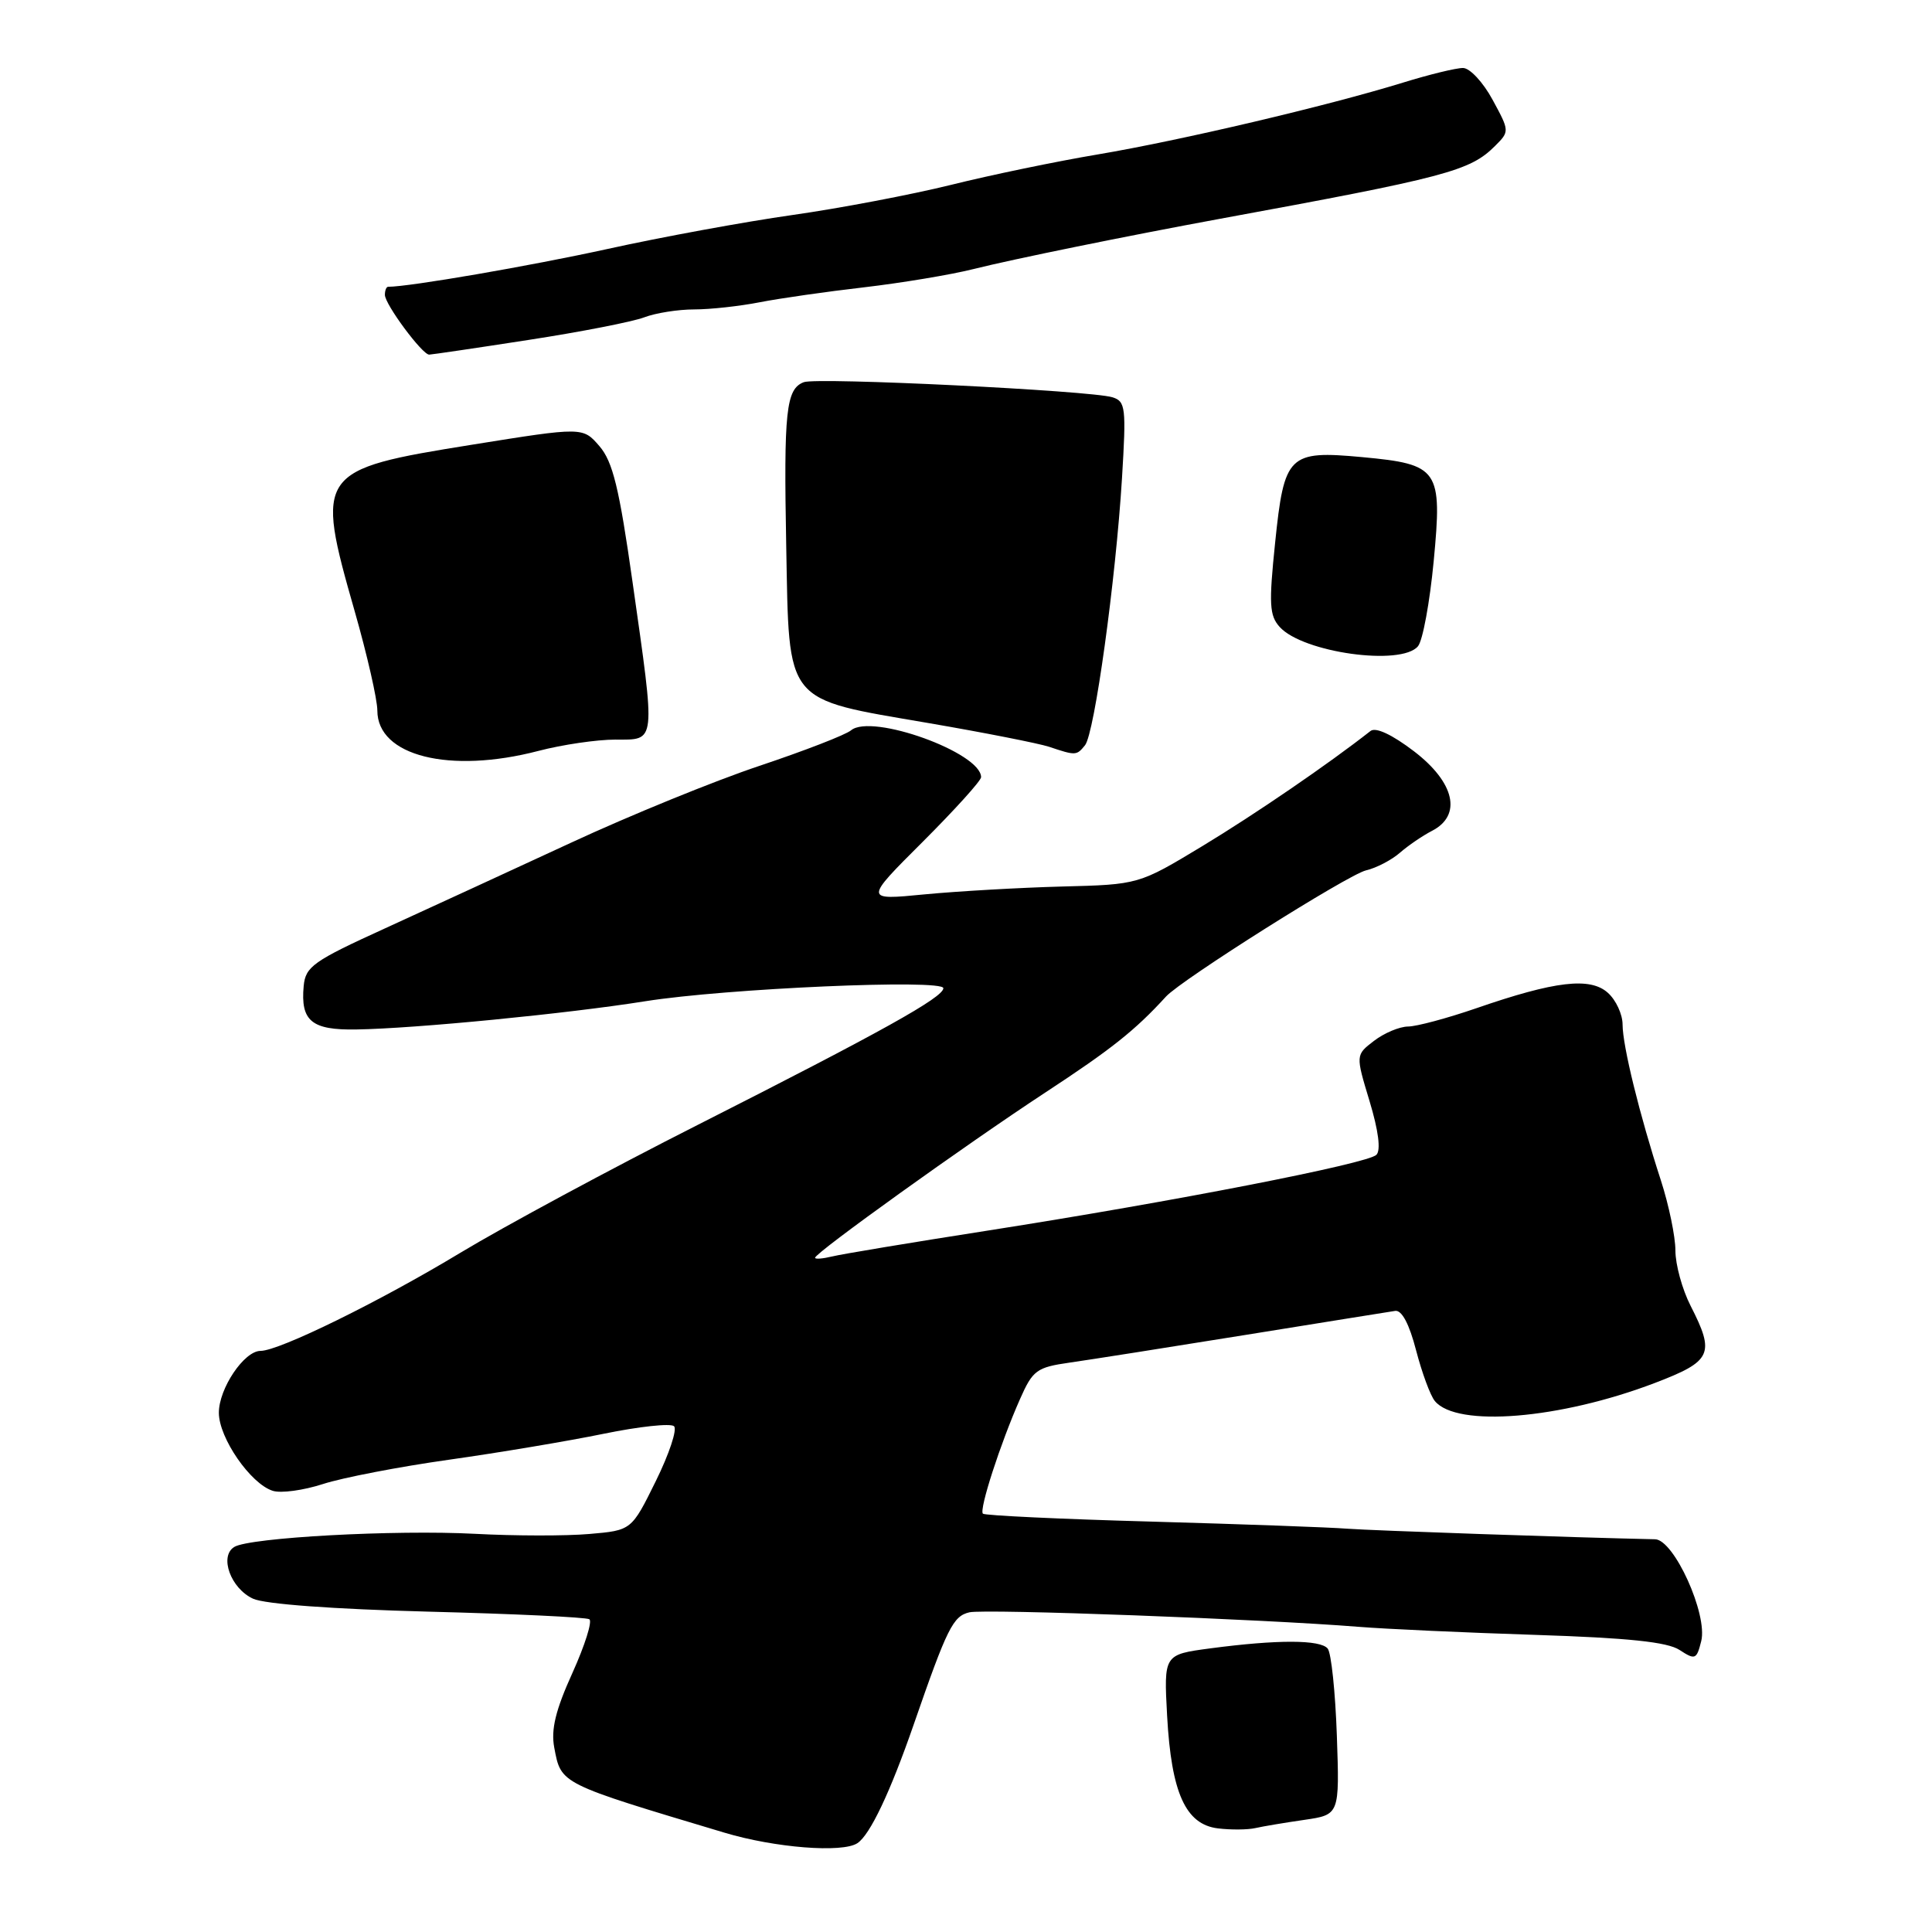 <?xml version="1.0" encoding="UTF-8" standalone="no"?>
<!DOCTYPE svg PUBLIC "-//W3C//DTD SVG 1.1//EN" "http://www.w3.org/Graphics/SVG/1.1/DTD/svg11.dtd" >
<svg xmlns="http://www.w3.org/2000/svg" xmlns:xlink="http://www.w3.org/1999/xlink" version="1.1" viewBox="0 0 256 256">
 <g >
 <path fill="currentColor"
d=" M 113.61 244.23 C 115.28 243.13 117.95 237.51 121.06 228.54 C 125.51 215.69 126.28 214.15 128.45 213.64 C 130.47 213.16 167.34 214.54 180.00 215.56 C 183.57 215.85 194.11 216.33 203.42 216.63 C 215.76 217.03 220.94 217.57 222.55 218.63 C 224.62 219.98 224.81 219.90 225.42 217.46 C 226.31 213.92 221.82 204.02 219.31 203.96 C 208.78 203.74 181.62 202.80 178.50 202.56 C 176.30 202.38 164.64 201.96 152.59 201.62 C 140.54 201.29 130.48 200.81 130.24 200.57 C 129.71 200.05 132.56 191.25 135.15 185.40 C 136.85 181.55 137.36 181.18 141.75 180.55 C 144.36 180.18 154.82 178.53 165.00 176.89 C 175.18 175.25 184.12 173.81 184.87 173.70 C 185.75 173.57 186.74 175.45 187.64 178.93 C 188.42 181.91 189.53 184.94 190.13 185.65 C 193.04 189.17 206.71 188.04 219.25 183.26 C 226.84 180.36 227.28 179.42 224.00 173.00 C 222.90 170.84 222.00 167.56 222.00 165.70 C 222.00 163.85 221.13 159.67 220.08 156.42 C 217.26 147.76 215.00 138.56 215.00 135.76 C 215.00 134.41 214.13 132.52 213.06 131.56 C 210.72 129.44 206.06 129.98 195.58 133.61 C 191.77 134.92 187.72 136.01 186.58 136.02 C 185.43 136.03 183.40 136.89 182.06 137.92 C 179.62 139.79 179.62 139.79 181.48 145.93 C 182.65 149.81 182.99 152.41 182.38 153.02 C 181.21 154.19 155.66 159.18 131.00 163.04 C 120.83 164.63 111.49 166.18 110.25 166.49 C 109.01 166.79 108.00 166.87 108.00 166.66 C 108.00 166.01 127.97 151.68 138.50 144.77 C 147.27 139.02 150.41 136.53 154.50 132.05 C 156.54 129.82 178.59 115.91 181.00 115.33 C 182.38 115.01 184.40 113.95 185.50 112.99 C 186.60 112.03 188.51 110.73 189.75 110.09 C 193.75 108.03 192.77 103.68 187.35 99.54 C 184.45 97.33 182.29 96.32 181.60 96.86 C 176.01 101.25 166.30 107.89 159.34 112.10 C 150.88 117.21 150.88 117.21 140.69 117.47 C 135.09 117.62 126.90 118.09 122.50 118.51 C 114.50 119.29 114.50 119.29 122.25 111.56 C 126.51 107.30 130.00 103.45 130.00 102.98 C 130.00 99.73 115.51 94.50 112.77 96.77 C 112.06 97.37 106.60 99.48 100.63 101.48 C 94.67 103.47 83.43 108.06 75.65 111.67 C 67.87 115.27 56.78 120.38 51.00 123.02 C 41.50 127.35 40.48 128.08 40.24 130.65 C 39.81 135.29 41.29 136.51 47.21 136.41 C 55.03 136.29 75.22 134.31 85.50 132.67 C 96.18 130.97 125.00 129.71 125.00 130.94 C 125.00 132.16 116.78 136.73 92.50 149.03 C 80.94 154.88 66.77 162.52 61.00 166.00 C 50.29 172.47 36.99 179.00 34.52 179.00 C 32.35 179.00 29.00 183.98 29.00 187.20 C 29.00 190.53 33.20 196.61 36.14 197.54 C 37.22 197.89 40.21 197.48 42.80 196.64 C 45.38 195.80 52.90 194.35 59.50 193.42 C 66.10 192.49 75.33 190.94 80.00 189.98 C 84.67 189.02 88.86 188.57 89.31 188.98 C 89.76 189.39 88.67 192.66 86.90 196.25 C 83.68 202.78 83.68 202.78 78.09 203.26 C 75.02 203.53 68.21 203.52 62.96 203.24 C 52.35 202.68 33.06 203.73 31.04 204.98 C 29.02 206.22 30.58 210.49 33.54 211.84 C 35.12 212.56 44.18 213.22 56.73 213.55 C 68.05 213.84 77.67 214.29 78.09 214.56 C 78.51 214.82 77.50 218.02 75.85 221.67 C 73.62 226.59 72.99 229.16 73.44 231.56 C 74.36 236.42 74.06 236.27 96.00 242.84 C 102.66 244.84 111.63 245.55 113.61 244.23 Z  M 172.84 241.14 C 177.50 240.46 177.50 240.46 177.14 229.98 C 176.94 224.22 176.40 219.03 175.93 218.45 C 174.97 217.25 169.24 217.24 160.35 218.42 C 154.21 219.24 154.21 219.24 154.65 227.37 C 155.21 237.58 157.10 241.75 161.38 242.27 C 163.10 242.48 165.33 242.46 166.34 242.23 C 167.35 242.00 170.28 241.51 172.84 241.14 Z  M 71.34 99.50 C 74.51 98.67 79.10 98.00 81.55 98.00 C 86.98 98.00 86.89 98.77 83.81 77.09 C 82.05 64.66 81.20 61.18 79.43 59.12 C 77.23 56.57 77.23 56.57 62.52 58.93 C 42.01 62.22 41.74 62.60 47.00 81.00 C 48.65 86.77 50.00 92.69 50.00 94.15 C 50.00 100.17 59.57 102.57 71.34 99.50 Z  M 143.77 98.75 C 145.03 97.19 147.84 76.88 148.67 63.36 C 149.24 53.99 149.15 53.18 147.40 52.64 C 144.50 51.75 108.25 49.97 106.51 50.64 C 104.15 51.54 103.84 54.43 104.18 72.43 C 104.58 93.49 103.80 92.51 123.03 95.81 C 130.44 97.08 137.62 98.50 139.00 98.95 C 142.55 100.14 142.65 100.13 143.77 98.75 Z  M 187.89 85.63 C 188.52 84.88 189.45 79.82 189.97 74.38 C 191.13 62.17 190.68 61.52 180.49 60.57 C 170.74 59.67 170.16 60.24 168.96 71.92 C 168.12 80.03 168.20 81.57 169.57 83.08 C 172.65 86.48 185.68 88.29 187.89 85.63 Z  M 70.05 45.04 C 76.95 43.98 83.84 42.63 85.36 42.05 C 86.88 41.47 89.87 41.00 91.99 41.00 C 94.11 41.00 98.02 40.57 100.67 40.05 C 103.33 39.53 109.55 38.64 114.50 38.07 C 119.45 37.49 125.97 36.41 129.00 35.65 C 134.35 34.31 149.35 31.26 161.50 29.02 C 191.64 23.49 194.78 22.66 198.09 19.35 C 200.04 17.41 200.03 17.37 197.77 13.21 C 196.52 10.90 194.76 9.01 193.86 9.01 C 192.95 9.00 189.35 9.88 185.86 10.96 C 175.83 14.05 156.38 18.62 145.48 20.46 C 139.99 21.38 131.22 23.20 126.00 24.50 C 120.78 25.79 111.33 27.59 105.00 28.49 C 98.67 29.39 87.65 31.41 80.50 32.99 C 70.25 35.24 54.26 38.00 51.43 38.00 C 51.19 38.00 51.00 38.48 51.00 39.07 C 51.00 40.32 55.95 47.00 56.87 46.99 C 57.22 46.98 63.15 46.11 70.05 45.04 Z "/>
</g>
</svg>